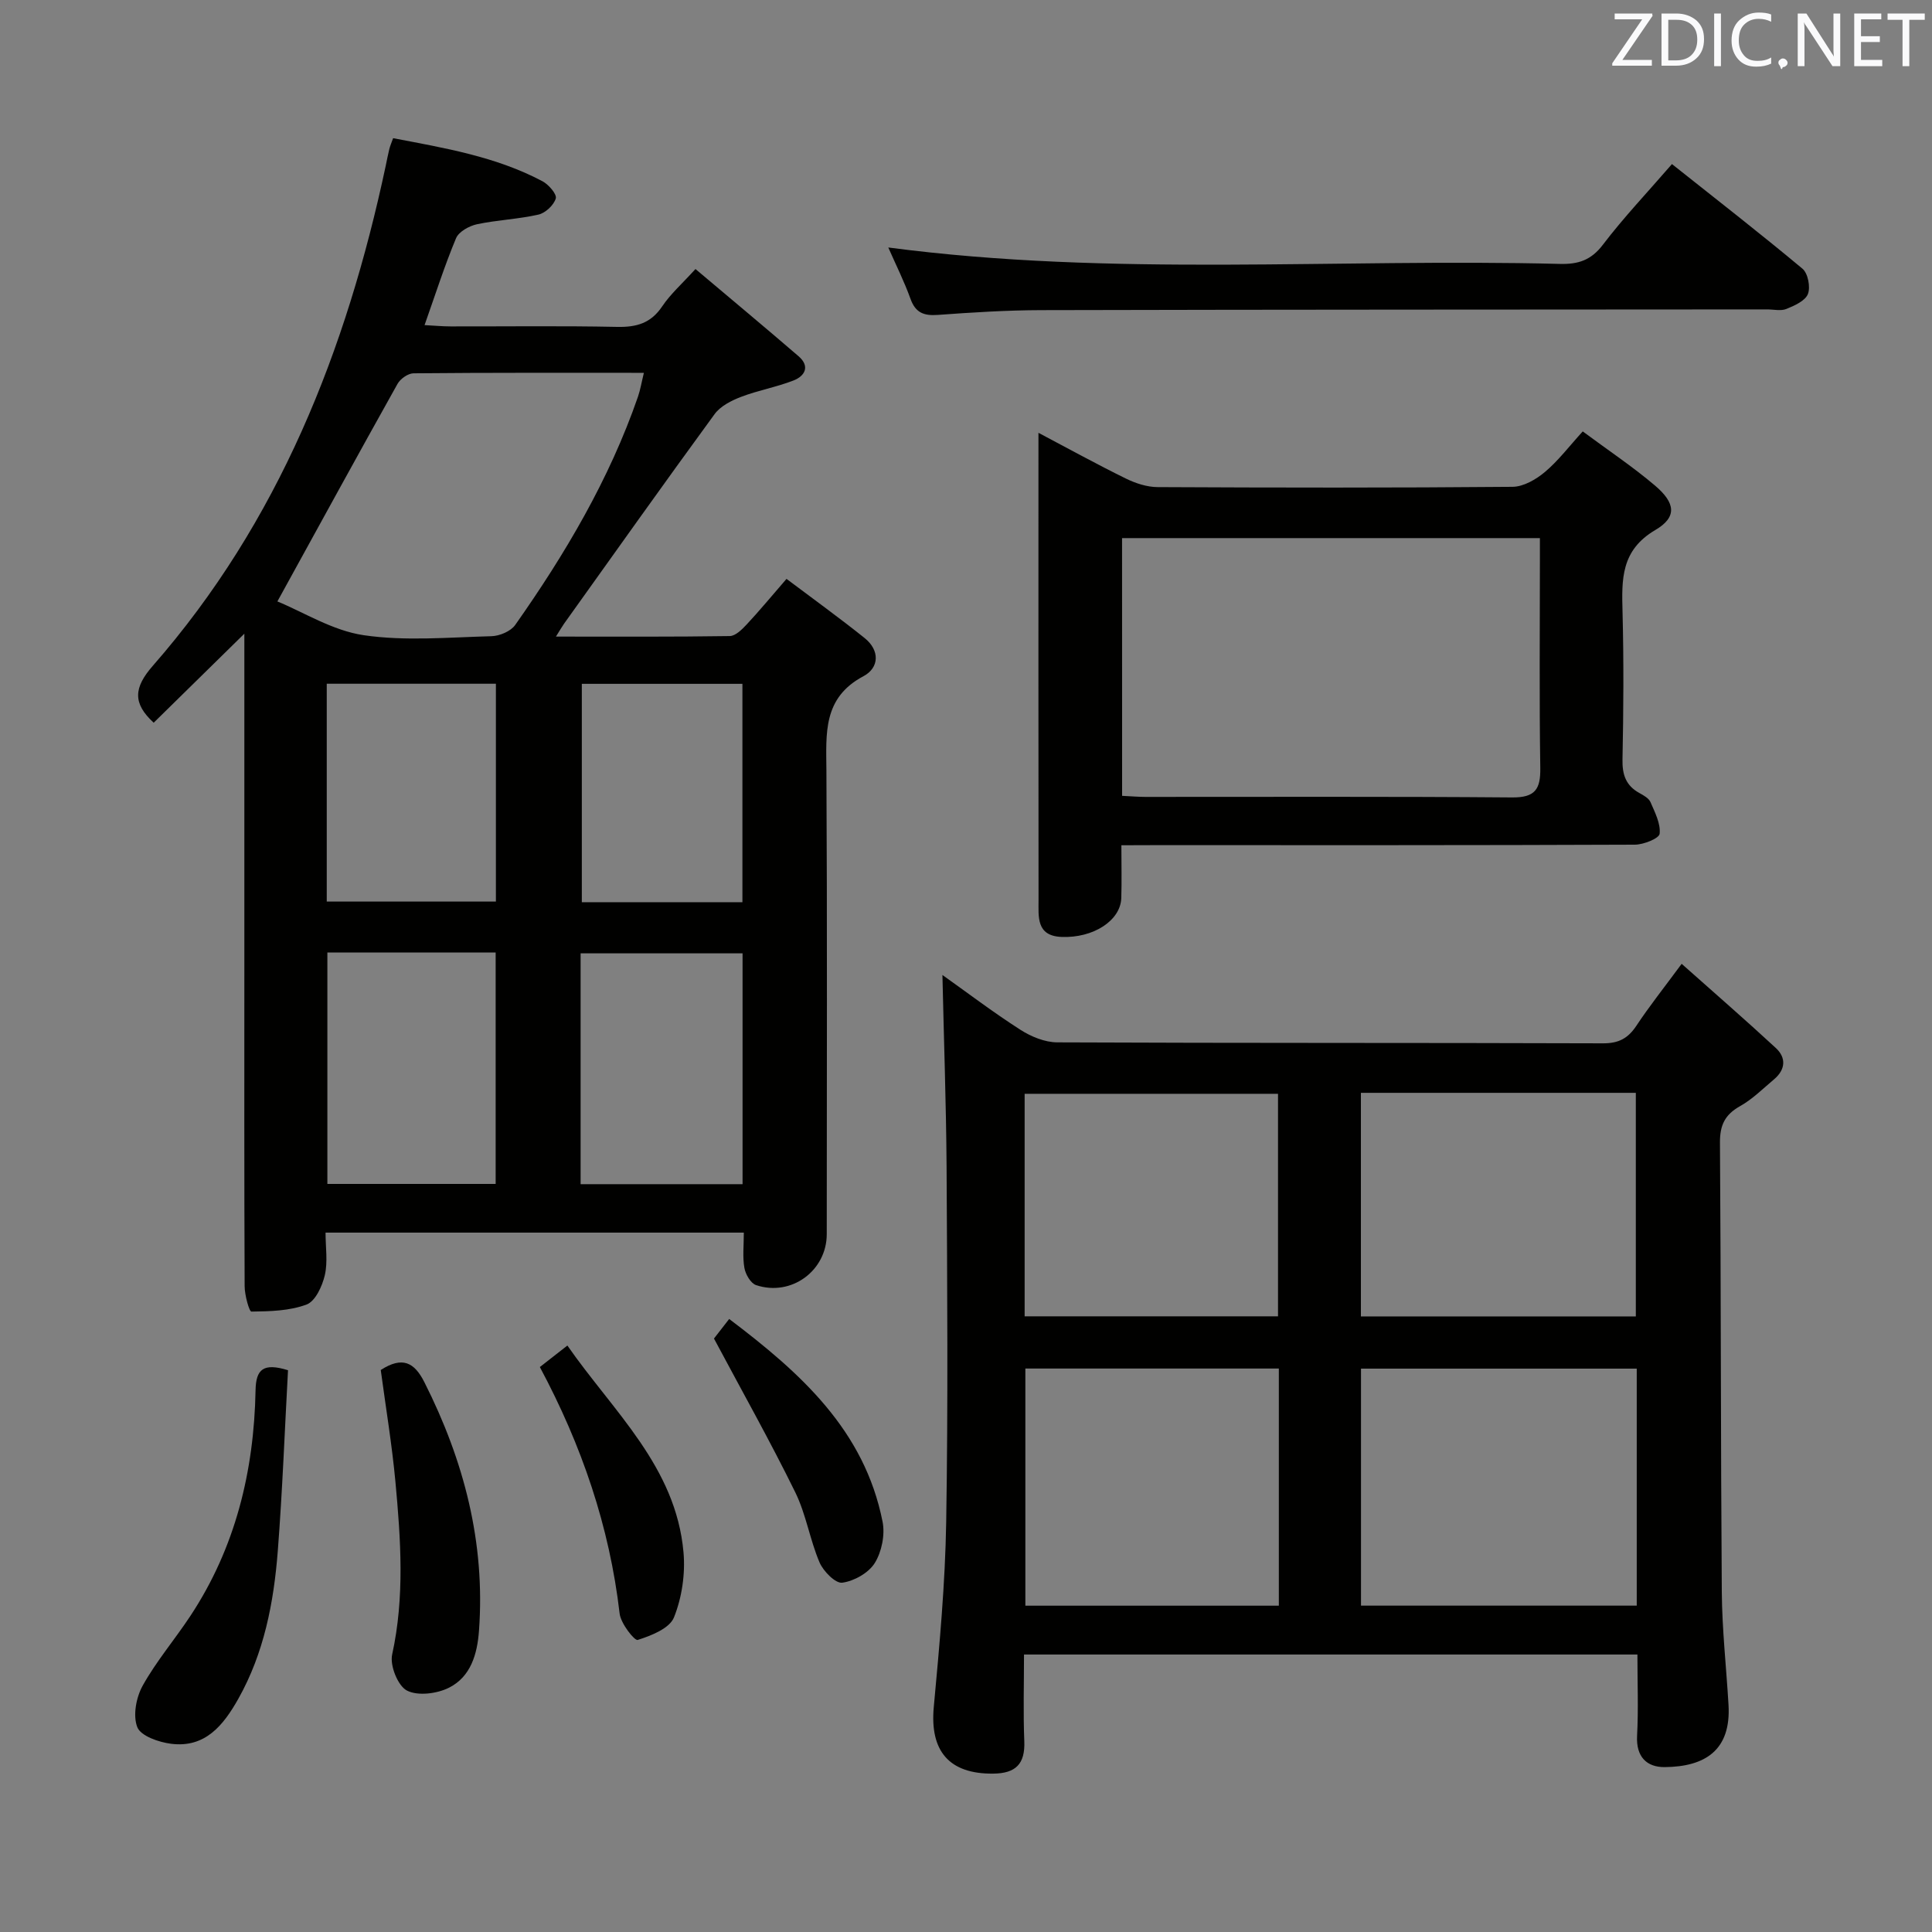 <svg enable-background="new 0 0 400 400" viewBox="0 0 400 400" xmlns="http://www.w3.org/2000/svg"><rect x="0" y="0" width="400" height="400" fill="#808080" stroke="none"/><g fill="#010100"><path d="m154 255.2c-29.11 0-57.4 0-86.6 0 0 3.02.49 6.04-.15 8.81-.53 2.27-1.95 5.38-3.76 6.07-3.52 1.33-7.58 1.42-11.43 1.47-.47.01-1.41-3.43-1.41-5.27-.1-22.32-.06-44.65-.06-66.97 0-20.66 0-41.32 0-61.97 0-1.75 0-3.49 0-6.14-6.87 6.75-12.88 12.64-18.77 18.43-4.39-4.03-4.13-7.26-.2-11.76 26.09-29.81 40.11-65.35 48.25-103.59.24-1.13.45-2.28.73-3.4.15-.62.41-1.21.79-2.27 10.68 2.04 21.28 3.8 30.93 8.92 1.27.68 3 2.67 2.75 3.55-.4 1.38-2.14 3.02-3.59 3.35-4.18.95-8.54 1.11-12.74 2-1.61.35-3.75 1.53-4.32 2.89-2.36 5.64-4.22 11.49-6.52 17.99 1.98.1 3.7.27 5.41.27 11.5.02 22.99-.14 34.48.1 4.01.08 6.97-.76 9.31-4.25 1.74-2.59 4.16-4.72 6.89-7.73 7.2 6.08 14.33 12.01 21.35 18.06 2.41 2.08 1.31 4.09-1.04 5.01-3.53 1.38-7.34 2.04-10.88 3.4-2.01.77-4.26 1.91-5.47 3.57-10.5 14.36-20.79 28.87-31.14 43.35-.44.62-.82 1.29-1.71 2.71 12.5 0 24.24.07 35.99-.11 1.19-.02 2.54-1.37 3.5-2.4 2.61-2.79 5.04-5.74 8.25-9.44 5.47 4.12 10.93 8.05 16.17 12.25 3.17 2.54 3.06 6.14-.24 7.9-8.45 4.48-7.72 11.86-7.67 19.55.18 31.99.08 63.97.07 95.96 0 7.58-7.34 12.99-14.63 10.56-1.11-.37-2.19-2.23-2.42-3.56-.4-2.23-.12-4.58-.12-7.31zm-96.57-130.68c5.4 2.21 11.42 6.04 17.86 6.99 8.64 1.27 17.61.44 26.44.21 1.7-.04 4.01-1.01 4.94-2.33 10.36-14.71 19.48-30.13 25.41-47.24.5-1.46.75-3 1.23-4.96-16.42 0-32.06-.05-47.7.1-1.13.01-2.73 1.14-3.31 2.19-8.17 14.6-16.2 29.28-24.87 45.04zm10.35 72.69v47.91h34.84c0-16.23 0-31.98 0-47.91-11.74 0-23.17 0-34.84 0zm52.43 47.96h33.53c0-16.19 0-31.96 0-47.79-11.31 0-22.35 0-33.53 0zm-52.56-58.51h35.02c0-15.15 0-30.03 0-45.1-11.78 0-23.28 0-35.02 0zm86.06.13c0-15.35 0-30.24 0-45.21-11.32 0-22.35 0-33.25 0v45.21z"/><path d="m195.12 201.86c5.04 3.58 10.43 7.68 16.12 11.33 2.22 1.43 5.09 2.61 7.66 2.62 37.66.17 75.33.07 112.99.2 3.27.01 5.19-1.05 6.92-3.66 2.65-4 5.65-7.78 9.36-12.8 6.74 6 13.21 11.61 19.5 17.43 2.19 2.03 2 4.48-.37 6.48-2.29 1.92-4.46 4.11-7.03 5.55-3.16 1.77-4.2 3.96-4.17 7.58.22 30.99.15 61.99.38 92.98.06 7.8.93 15.59 1.39 23.39.56 9.47-4.92 12.82-13.19 12.9-3.76.04-5.97-2.15-5.74-6.48.29-5.47.07-10.97.07-16.83-42.33 0-84.38 0-127 0 0 6.06-.18 12.01.06 17.95.19 4.71-1.77 6.66-6.42 6.71-9.14.1-13.17-4.67-12.32-13.8 1.18-12.73 2.36-25.51 2.57-38.28.4-24.49.21-49 .08-73.49-.09-13.25-.57-26.48-.86-39.78zm143.75 81.5c-19.34 0-38.2 0-57.09 0v49.07h57.09c0-16.49 0-32.61 0-49.07zm-57.11-10.81h56.92c0-15.62 0-30.86 0-46.29-19.07 0-37.82 0-56.92 0zm-16.99 10.79c-17.78 0-35.13 0-52.48 0v49.1h52.48c0-16.48 0-32.57 0-49.1zm-52.63-10.81h52.46c0-15.63 0-30.85 0-46.07-17.69 0-35.03 0-52.46 0z"/><path d="m232.17 175c0 4.02.09 7.48-.02 10.94-.15 4.66-5.81 8.32-12.39 8.04-5.27-.22-4.73-4.22-4.74-7.67-.04-30.66-.02-61.33-.02-91.99 0-1.29 0-2.59 0-4.71 6.44 3.4 12.21 6.58 18.12 9.48 2 .98 4.36 1.75 6.55 1.76 24.5.12 49 .16 73.49-.06 2.27-.02 4.87-1.53 6.71-3.08 2.76-2.32 4.98-5.28 7.82-8.39 5.18 3.85 10.31 7.26 14.97 11.22 4.24 3.6 4.59 6.53.06 9.19-7.17 4.22-6.97 10.25-6.79 17 .26 10.16.2 20.33-.01 30.49-.07 3.19.71 5.44 3.52 6.98.86.47 1.93 1.07 2.28 1.88.91 2.11 2.12 4.44 1.89 6.54-.1.96-3.31 2.25-5.12 2.26-33.33.14-66.66.1-99.99.1-1.94.02-3.89.02-6.33.02zm.15-10.23c1.91.09 3.37.22 4.83.22 25.3.01 50.61-.1 75.91.11 4.8.04 5.91-1.7 5.84-6.13-.22-14.31-.08-28.63-.08-42.95 0-1.59 0-3.18 0-4.61-29.31 0-57.84 0-86.51 0 .01 17.86.01 35.31.01 53.36z"/><path d="m183.91 51.24c46.61 6.13 92.89 2.22 139.04 3.4 3.77.1 6.46-.74 8.91-3.97 4.3-5.65 9.22-10.83 14.3-16.7 9.22 7.33 18.25 14.34 27.02 21.66 1.14.95 1.69 3.81 1.13 5.24-.56 1.42-2.77 2.41-4.45 3.09-1.14.47-2.63.1-3.96.1-50.11.04-100.23.03-150.34.15-7.14.02-14.29.47-21.41.99-2.9.21-4.62-.46-5.65-3.35-1.28-3.56-2.99-6.97-4.59-10.61z"/><path d="m59.63 283.69c-.68 12.34-1.15 24.93-2.12 37.47-.83 10.64-2.84 21.08-8.17 30.56-3.07 5.45-6.84 10.21-13.92 9.31-2.54-.32-6.27-1.61-6.99-3.43-.95-2.4-.24-6.19 1.12-8.62 2.82-5.06 6.65-9.55 9.86-14.41 9.35-14.16 13.18-29.98 13.5-46.73.08-4.35 1.6-5.73 6.72-4.15z"/><path d="m78.83 283.64c4.49-2.88 6.95-1.6 9.04 2.54 8.18 16.21 12.63 33.17 11.3 51.43-.35 4.85-1.7 9.53-6.19 11.8-2.49 1.26-6.47 1.77-8.73.6-1.88-.97-3.56-5.18-3.06-7.45 2.62-11.93 1.78-23.84.68-35.76-.72-7.73-2-15.42-3.04-23.16z"/><path d="m111.77 283.03c1.82-1.42 3.48-2.72 5.7-4.45 9.51 13.68 22.46 25.06 24.04 42.79.4 4.45-.32 9.37-1.97 13.49-.92 2.29-4.71 3.79-7.51 4.67-.66.21-3.5-3.4-3.74-5.44-2.09-18.02-7.84-34.84-16.52-51.06z"/><path d="m147.82 277.13c.32-.41 1.52-1.95 3.15-4.05 14.79 11.18 28.01 23.02 31.76 41.99.53 2.69-.18 6.22-1.62 8.54-1.28 2.05-4.28 3.74-6.73 4.07-1.4.19-3.91-2.36-4.7-4.19-2.01-4.71-2.79-9.98-5.04-14.55-5.17-10.53-10.93-20.77-16.82-31.81z"/></g><path d="m342.2 3.2-6.3 9.2h6.1v1.2h-8.2v-.5l6.2-9.1h-5.7v-1.2h7.8v.4z" fill="#fafafb"/><path d="m344 13.7v-10.9h3.1c1.6 0 3 .5 4.1 1.4 1.1 1 1.6 2.2 1.6 3.9s-.5 3-1.6 4-2.5 1.5-4.2 1.5h-3zm1.4-9.6v8.4h1.6c1.4 0 2.5-.4 3.2-1.1.8-.8 1.2-1.8 1.2-3.2s-.4-2.4-1.2-3.1-1.8-1-3.1-1z" fill="#fafafb"/><path d="m356.3 2.8v10.9h-1.4v-10.9z" fill="#fafafb"/><path d="m366.6 13.2c-.8.4-1.8.6-3 .6-1.6 0-2.8-.5-3.7-1.5s-1.4-2.3-1.4-3.9c0-1.7.5-3.2 1.6-4.2s2.4-1.6 4-1.6c1 0 1.9.1 2.6.4v1.5c-.8-.4-1.6-.6-2.6-.6-1.2 0-2.2.4-3 1.2s-1.1 1.9-1.1 3.3c0 1.3.4 2.3 1.1 3.1s1.6 1.1 2.8 1.1c1.1 0 2-.2 2.8-.7v1.3z" fill="#fafafb"/><path d="m368.2 13c0-.3.1-.5.3-.6.2-.2.4-.3.6-.3.3 0 .5.1.7.3s.3.4.3.6-.1.5-.3.6c-.2.2-.4.3-.7.3-.3 1-.5-.1-.6-.3-.2-.2-.3-.4-.3-.6z" fill="#fafafb"/><path d="m381.1 13.7h-1.7l-5.5-8.4c-.2-.2-.3-.5-.4-.7 0 .2.1.8.1 1.5v7.6h-1.4v-10.9h1.8l5.3 8.3c.3.4.4.6.4.8 0-.3-.1-.8-.1-1.6v-7.5h1.4v10.9z" fill="#fafafb"/><path d="m389.7 13.7h-5.8v-10.9h5.6v1.2h-4.2v3.5h3.9v1.2h-3.9v3.7h4.4z" fill="#fafafb"/><path d="m398.4 4.1h-3.1v9.6h-1.4v-9.6h-3.1v-1.3h7.7v1.3z" fill="#fafafb"/></svg>